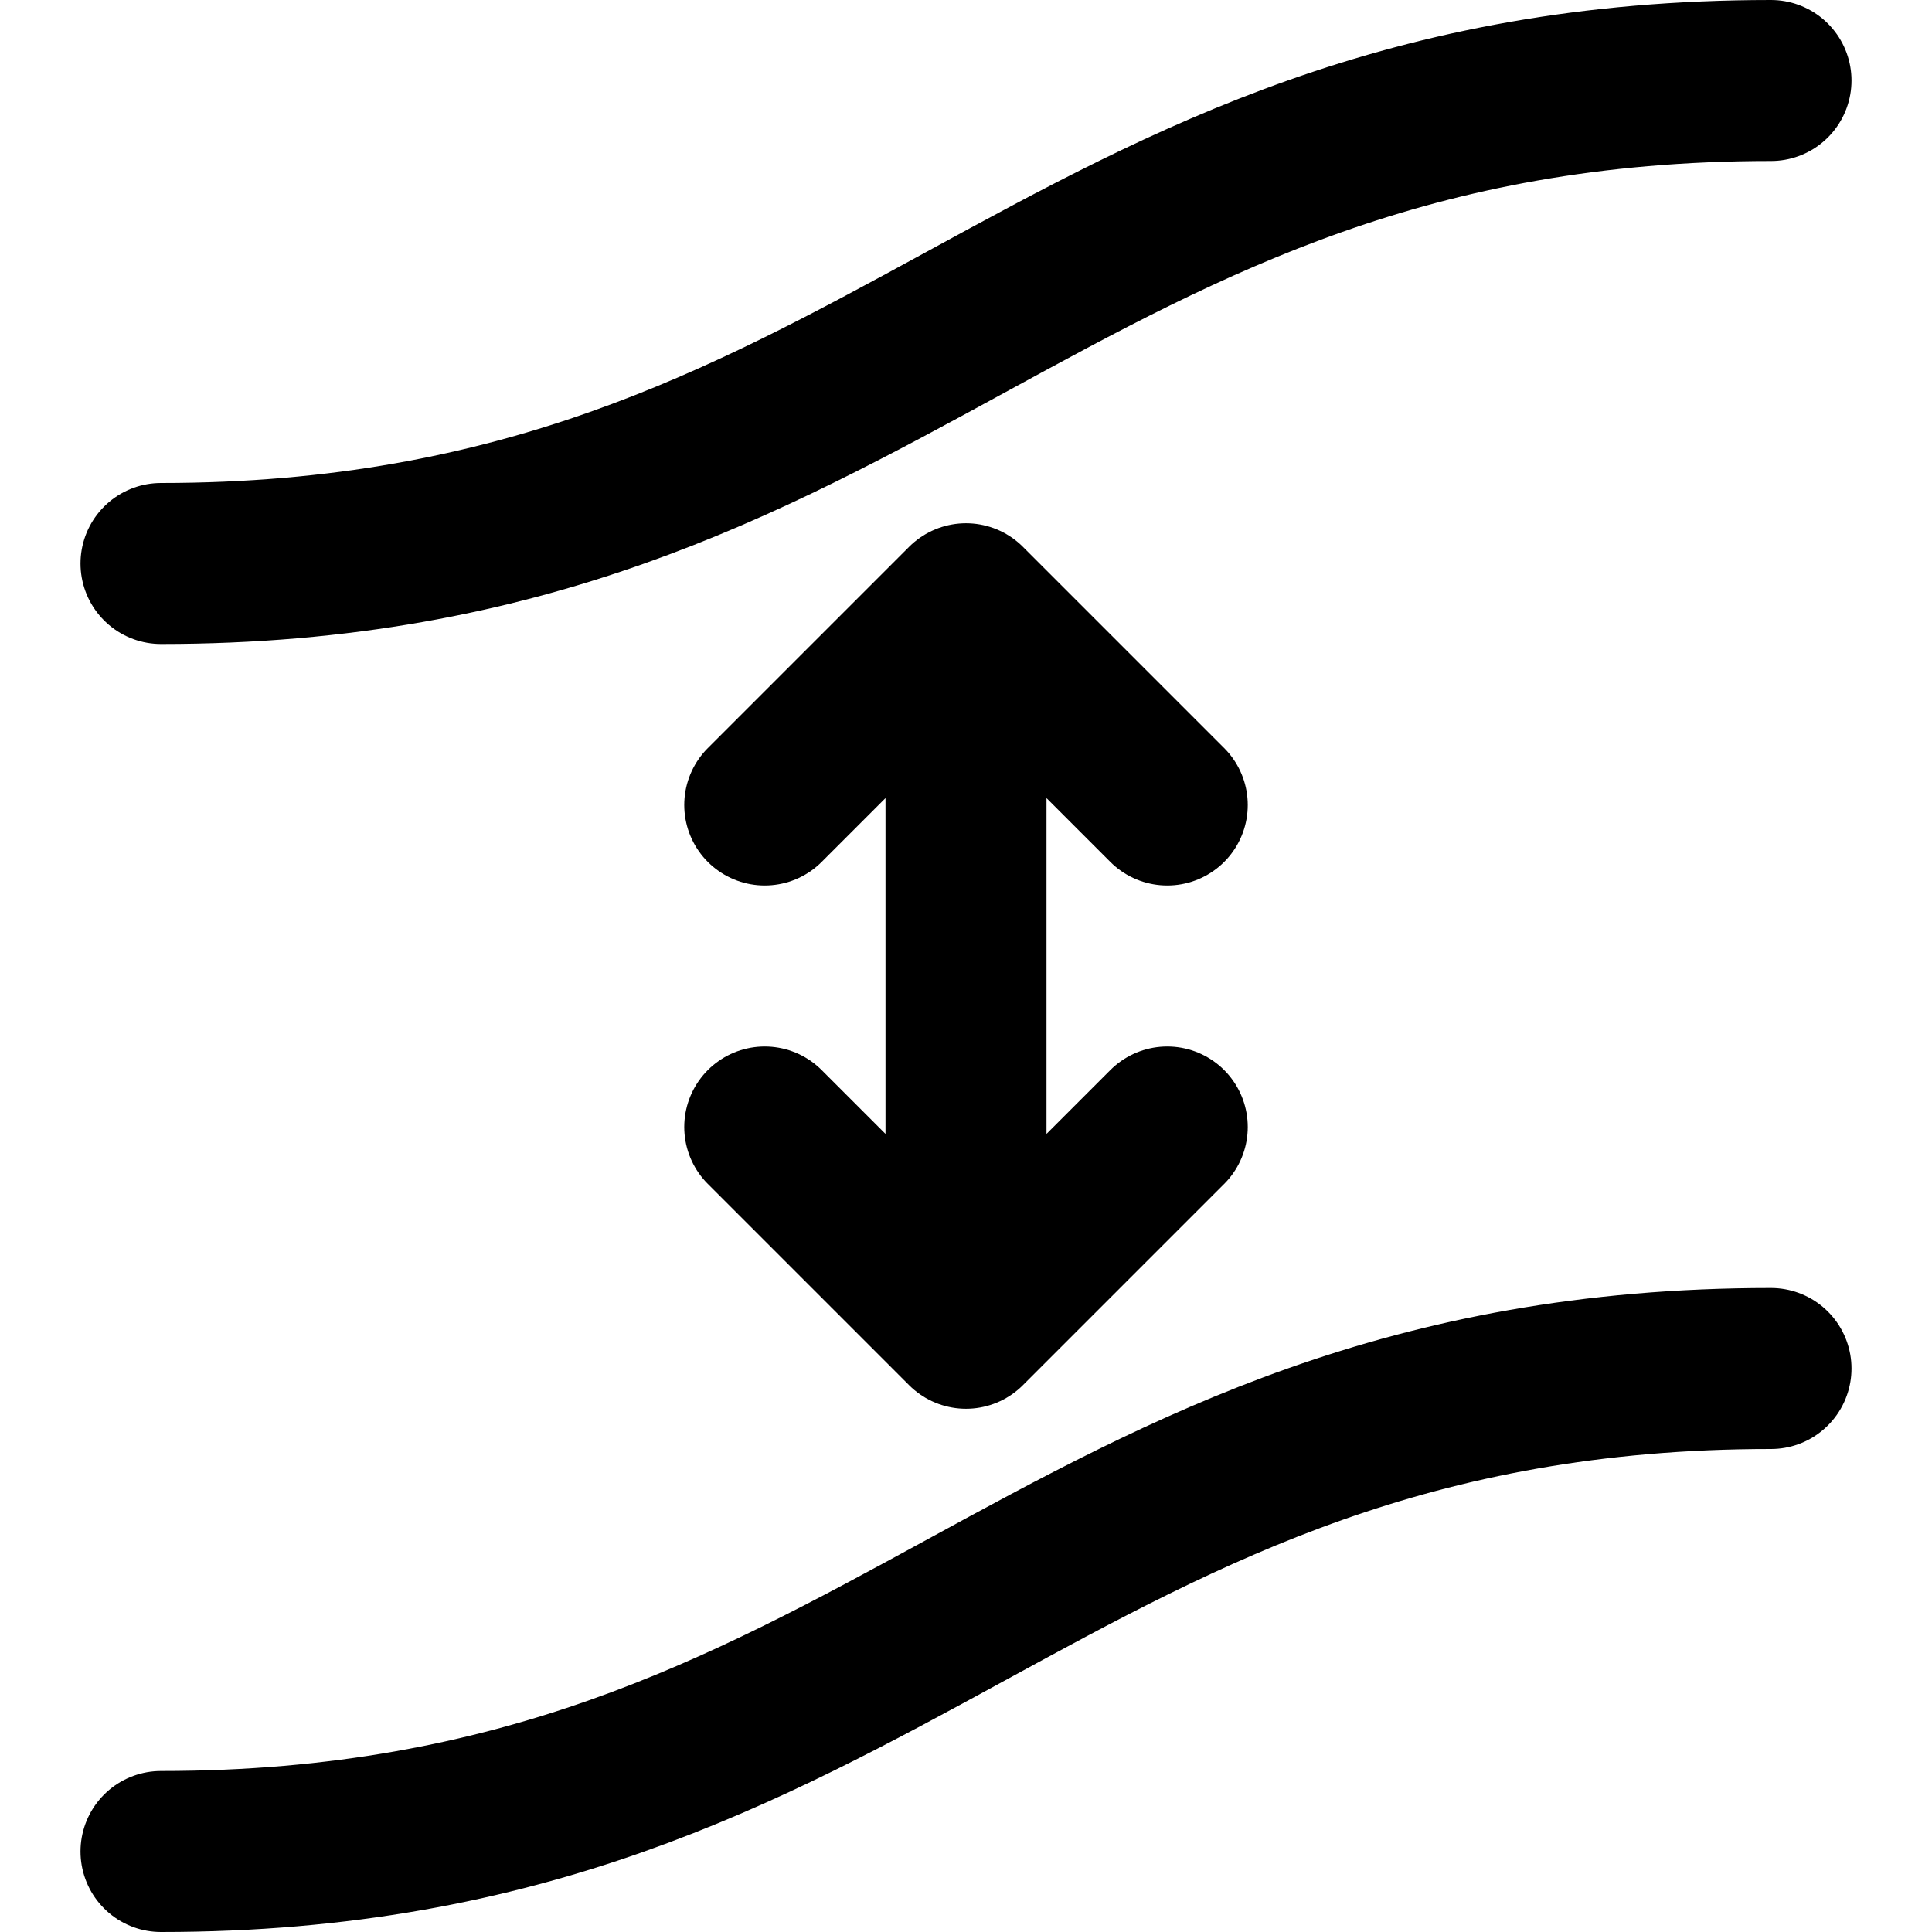 <?xml version="1.0" encoding="UTF-8"?><svg width="22px" height="22px" viewBox="0 0 24 24" stroke-width="2" fill="none" xmlns="http://www.w3.org/2000/svg" color="#000000"><path d="M22 17C13 17 11 23 2 23" stroke="#000000" stroke-width="2" stroke-linecap="round" stroke-linejoin="round"></path><path d="M22 1C13 1 11 7 2 7" stroke="#000000" stroke-width="2" stroke-linecap="round" stroke-linejoin="round"></path><path d="M12 16.5V7.5M12 16.5L14.5 14M12 16.5L9.5 14M12 7.5L14.5 10M12 7.5L9.5 10" stroke="#000000" stroke-width="2" stroke-linecap="round" stroke-linejoin="round"></path></svg>
